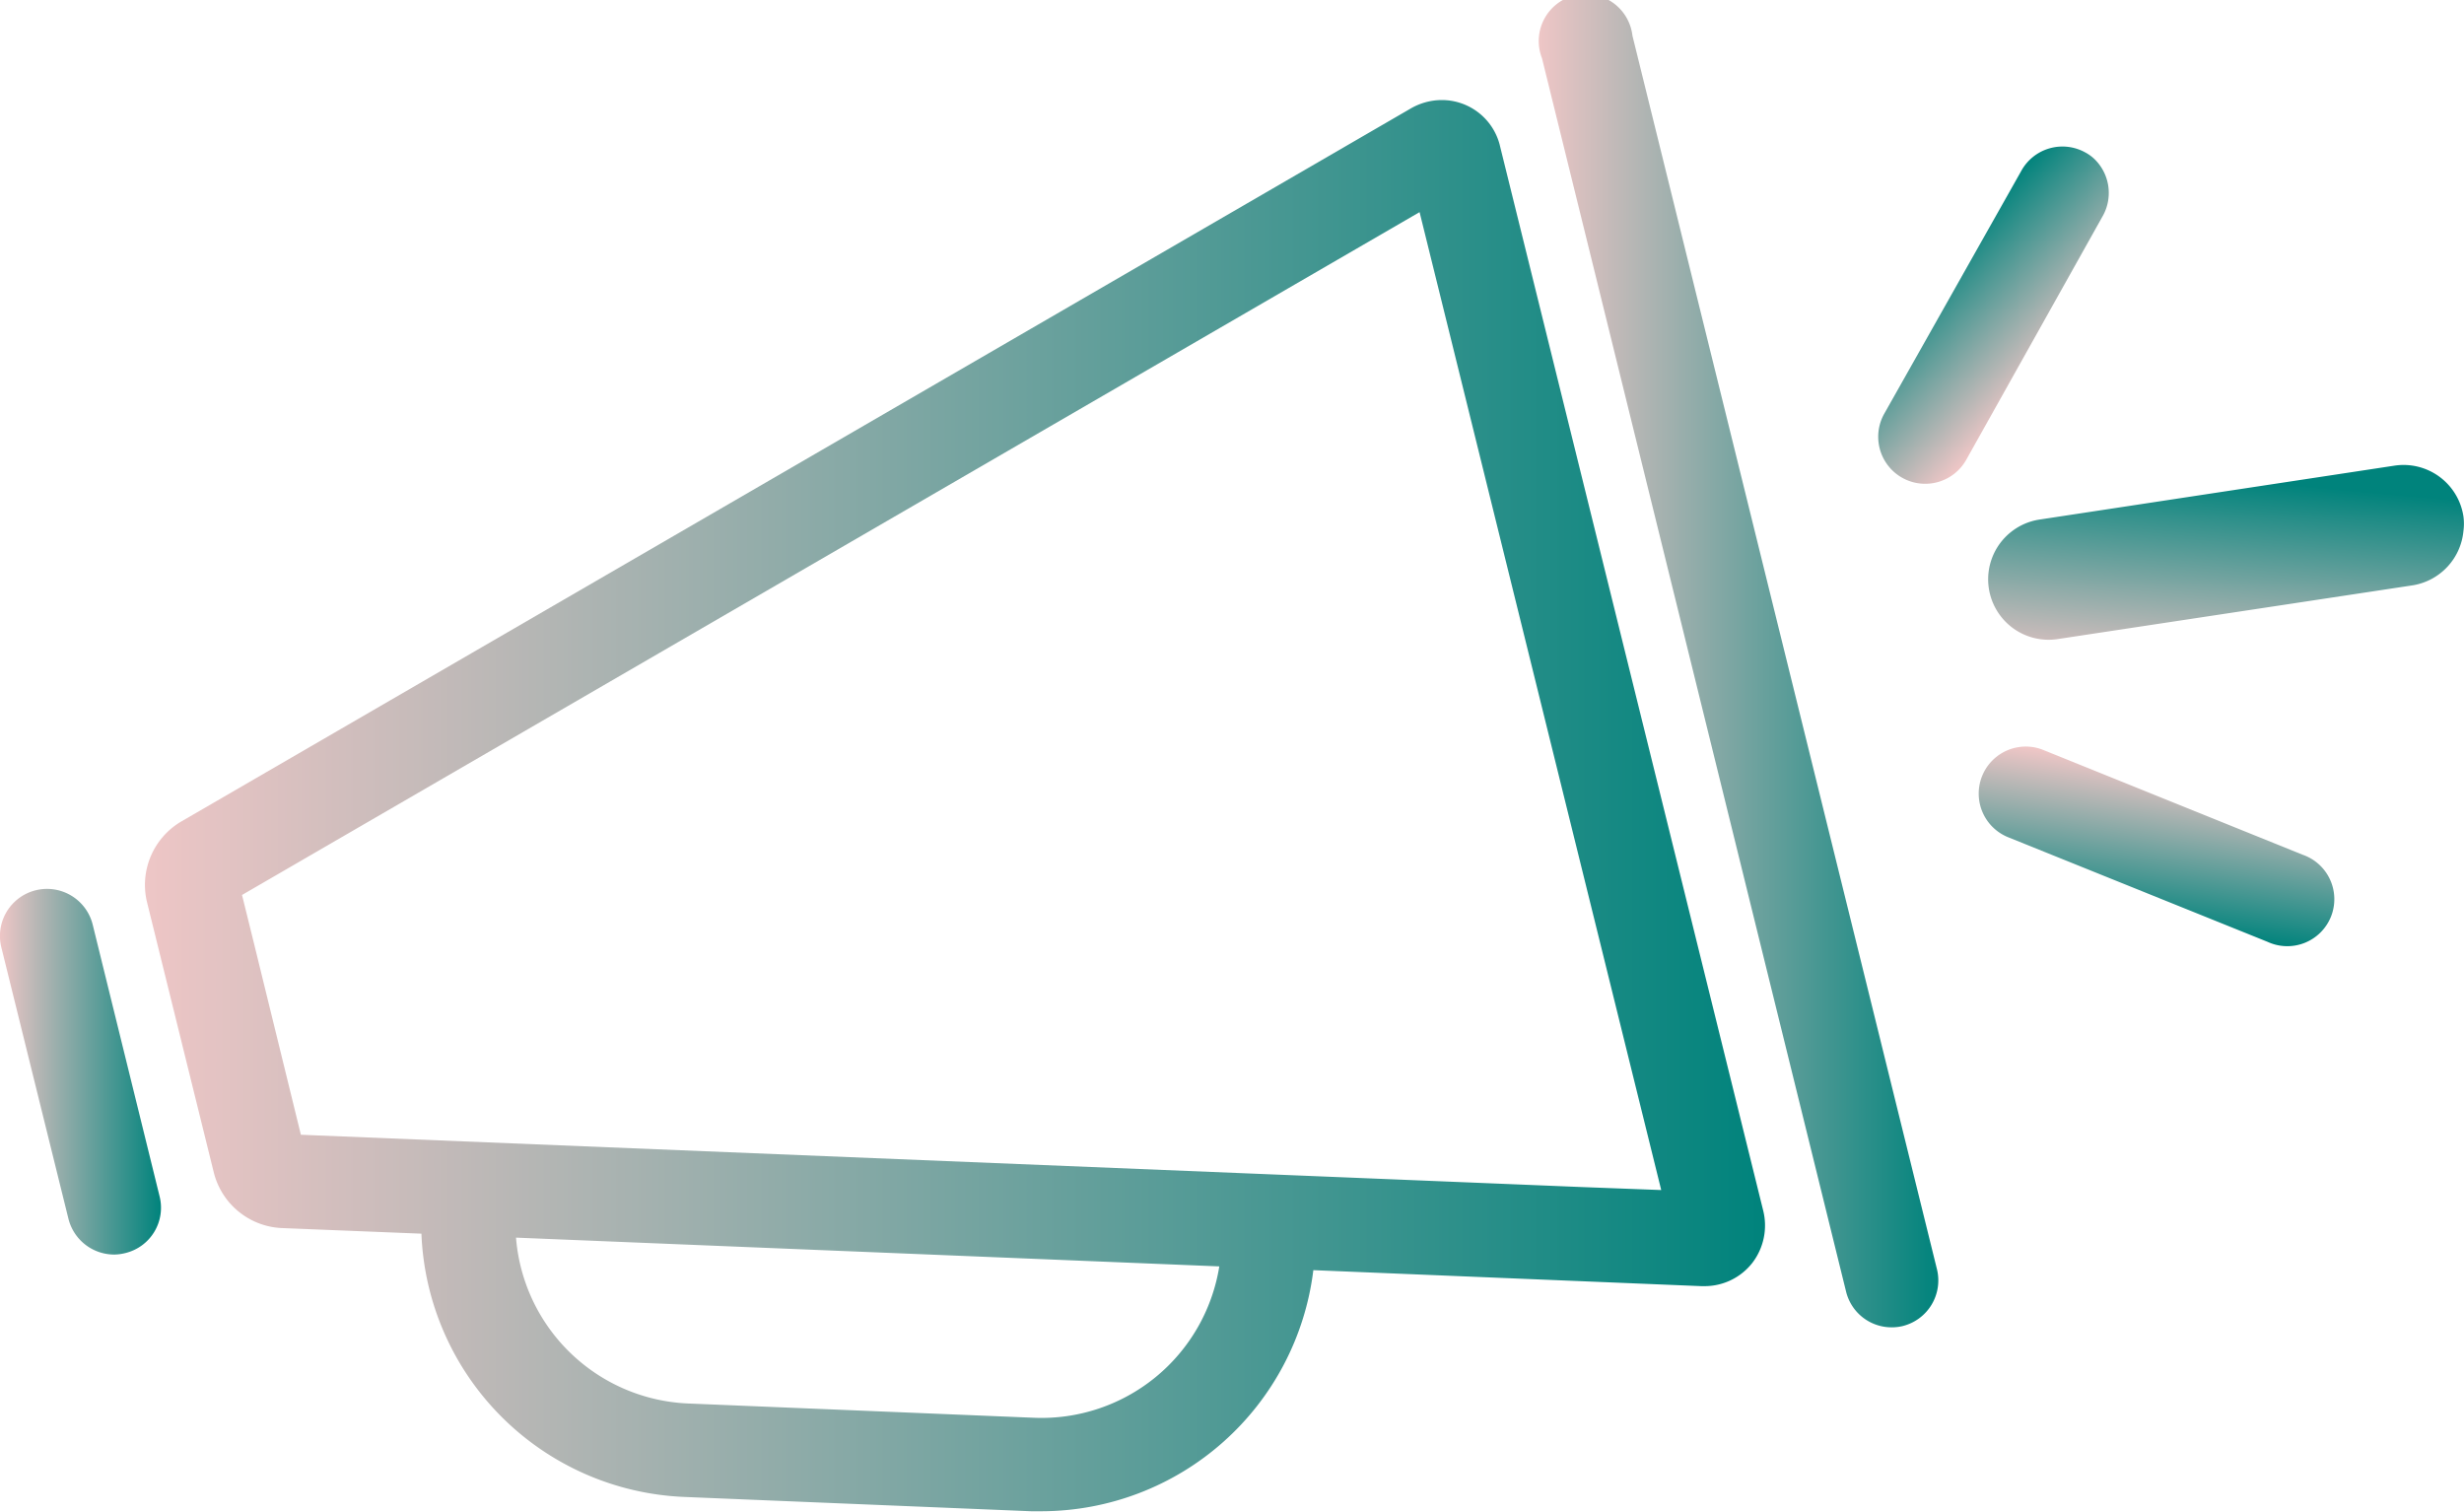 <svg xmlns="http://www.w3.org/2000/svg" xmlns:xlink="http://www.w3.org/1999/xlink" viewBox="0 0 131.03 80.4"><defs><style>.cls-1{fill:url(#Degradado_sin_nombre_6);}.cls-2{fill:url(#Degradado_sin_nombre_6-2);}.cls-3{fill:url(#Degradado_sin_nombre_6-3);}.cls-4{fill:url(#Degradado_sin_nombre_6-4);}.cls-5{fill:url(#Degradado_sin_nombre_6-5);}.cls-6{fill:url(#Degradado_sin_nombre_6-6);}</style><linearGradient id="Degradado_sin_nombre_6" x1="7.7" y1="42.86" x2="93.86" y2="42.86" gradientUnits="userSpaceOnUse"><stop offset="0" stop-color="#eec6c6"/><stop offset="1" stop-color="#00837c"/></linearGradient><linearGradient id="Degradado_sin_nombre_6-2" x1="81.89" y1="35.29" x2="103.1" y2="35.29" xlink:href="#Degradado_sin_nombre_6"/><linearGradient id="Degradado_sin_nombre_6-3" x1="0" y1="56.99" x2="8.57" y2="56.99" xlink:href="#Degradado_sin_nombre_6"/><linearGradient id="Degradado_sin_nombre_6-4" x1="-221.2" y1="-509.78" x2="-212.63" y2="-509.78" gradientTransform="translate(296.77 -503.45) rotate(-136.81)" xlink:href="#Degradado_sin_nombre_6"/><linearGradient id="Degradado_sin_nombre_6-5" x1="-290.74" y1="-219.26" x2="-279.73" y2="-219.26" gradientTransform="matrix(0.09, -1, 1, 0.09, 362.88, -234.53)" xlink:href="#Degradado_sin_nombre_6"/><linearGradient id="Degradado_sin_nombre_6-6" x1="378.18" y1="-182.81" x2="386.74" y2="-182.81" gradientTransform="matrix(-0.14, 0.99, 0.99, 0.14, 349.46, -307.93)" xlink:href="#Degradado_sin_nombre_6"/></defs><g id="Capa_2" data-name="Capa 2"><g id="Capa_1-2" data-name="Capa 1"><path class="cls-1" d="M79.78,7.82a3.18,3.18,0,0,0-3.11-2.5A3.31,3.31,0,0,0,75,5.78L9.61,43.7a3.91,3.91,0,0,0-1.8,4.24l3.57,14.45a3.91,3.91,0,0,0,3.56,2.91l7.47.3a14.59,14.59,0,0,0,14,14l18.41.76h.61A14.59,14.59,0,0,0,69.84,67.54l20.63.85h.14a3.22,3.22,0,0,0,2.57-1.23,3.27,3.27,0,0,0,.58-2.8ZM55,75.39l-18.41-.76a9.59,9.59,0,0,1-9.15-8.82l37.4,1.53A9.58,9.58,0,0,1,55,75.39ZM84.09,63.12,16,60.34,13.51,50.18l-.64-2.59L75.49,11.28l12.85,52Z"/><path class="cls-2" d="M103,67.48,86.81,1.9A2.5,2.5,0,1,0,82,3.1L98.17,68.68a2.49,2.49,0,0,0,2.42,1.9,2.46,2.46,0,0,0,.6-.07A2.5,2.5,0,0,0,103,67.48Z"/><path class="cls-3" d="M4.93,49.17a2.5,2.5,0,0,0-4.86,1.2L3.64,64.81a2.51,2.51,0,0,0,2.43,1.9,2.54,2.54,0,0,0,.6-.08,2.48,2.48,0,0,0,1.82-3Z"/><path class="cls-4" d="M100.2,22a2.5,2.5,0,0,0,4.36,2.45l7.28-13a2.51,2.51,0,0,0-.47-3,2.27,2.27,0,0,0-.49-.35,2.5,2.5,0,0,0-3.4,1Z"/><path class="cls-5" d="M108.44,27.63a3.21,3.21,0,1,0,1,6.35l18.89-2.86A3.23,3.23,0,0,0,131,28.24a2.91,2.91,0,0,0,0-.78,3.22,3.22,0,0,0-3.66-2.7Z"/><path class="cls-6" d="M106.79,44.52a2.5,2.5,0,1,1,1.87-4.64l13.79,5.57a2.5,2.5,0,1,1-1.87,4.63Z"/></g></g></svg>